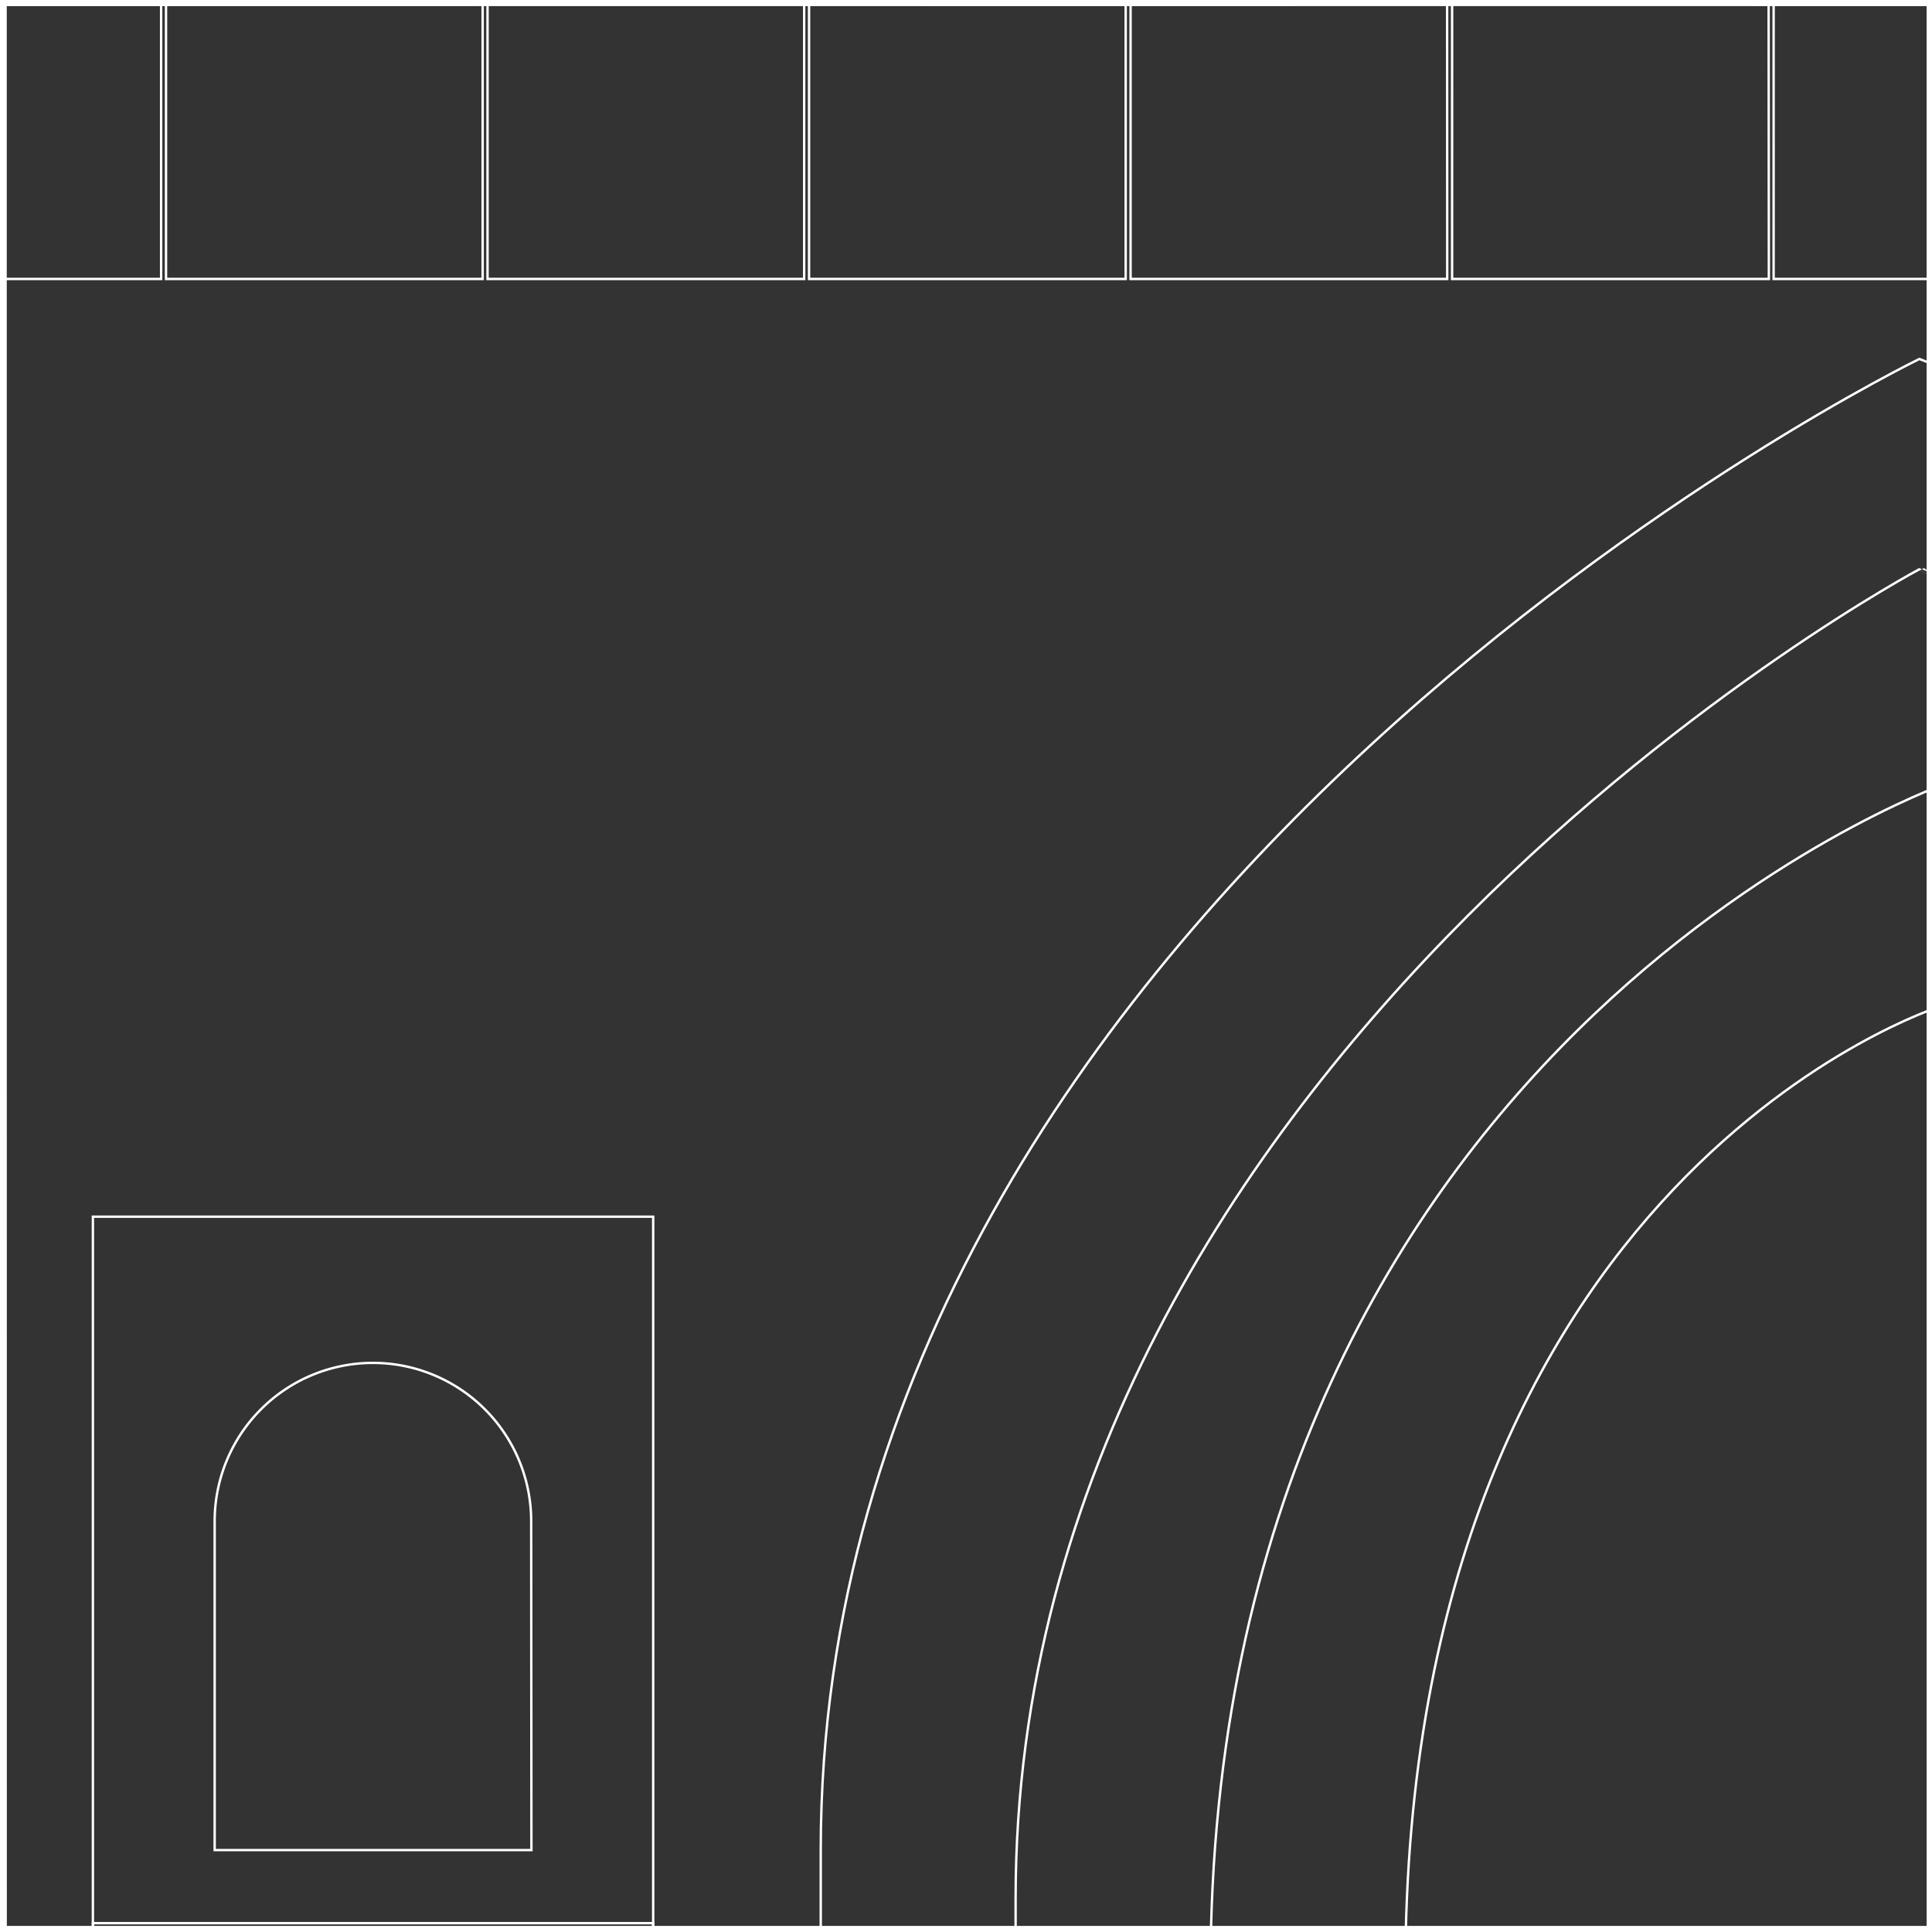 <svg id="Layer_1" data-name="Layer 1" xmlns="http://www.w3.org/2000/svg" viewBox="0 0 162 162"><rect x="0" y="0" width="162" height="162" fill="#333333" stroke="none"/><defs><style>.cls-1,.cls-2{fill:none;stroke:#fff;stroke-miterlimit:10;}.cls-2{stroke-width:0.2px;}</style></defs><polygon class="cls-1" points="-161.95 -0.01 -161.96 -161.99 0.04 -162 0.05 0 -161.95 -0.01"/><polygon class="cls-1" points="-161.94 162 -161.95 0.01 0.05 0 0.06 162 -161.94 162"/><rect class="cls-1" x="-161.94" y="162.01" width="162" height="162"/><polygon class="cls-1" points="0.05 -0.01 0.04 -161.99 162.04 -162 162.05 0 0.05 -0.01"/><polygon class="cls-1" points="0.06 162 0.05 0.01 162.05 0 162.06 162 0.06 162"/><rect class="cls-1" x="0.06" y="162.01" width="162" height="162"/><polygon class="cls-1" points="162.05 -0.01 162.04 -161.99 324.04 -162 324.05 0 162.05 -0.01"/><polygon class="cls-1" points="162.06 162 162.05 0.01 324.05 0 324.06 162 162.06 162"/><rect class="cls-1" x="162.06" y="162.01" width="162" height="162"/><g id="NEW_PUZZLE" data-name="NEW PUZZLE"><rect class="cls-2" x="7.79" y="161.26" width="46.98" height="96"/><rect class="cls-2" x="7.79" y="102.02" width="46.98" height="65.36"/><path class="cls-2" d="M44.56,155.13H18V127.54a13.27,13.27,0,0,1,13.27-13.26h0a13.27,13.27,0,0,1,13.27,13.26Z"/><path class="cls-2" d="M13.51,23.39H-13V-35.18A13.26,13.26,0,0,1,.22-48.44h0A13.26,13.26,0,0,1,13.51-35.18Z"/><path class="cls-2" d="M40.47,23.39H13.92V-35.18A13.26,13.26,0,0,1,27.18-48.44h0A13.26,13.26,0,0,1,40.47-35.18Z"/><path class="cls-2" d="M67.43,23.39H40.88V-35.18A13.26,13.26,0,0,1,54.14-48.44h0A13.26,13.26,0,0,1,67.43-35.18Z"/><path class="cls-2" d="M94.39,23.39H67.84V-35.18A13.27,13.27,0,0,1,81.11-48.44h0A13.26,13.26,0,0,1,94.39-35.18Z"/><path class="cls-2" d="M121.35,23.39H94.8V-35.18a13.27,13.27,0,0,1,13.27-13.26h0a13.26,13.26,0,0,1,13.26,13.26Z"/><path class="cls-2" d="M148.32,23.39H121.76V-35.18A13.27,13.27,0,0,1,135-48.44h0a13.27,13.27,0,0,1,13.27,13.26Z"/><path class="cls-2" d="M175.28,23.39H148.72V-35.18A13.27,13.27,0,0,1,162-48.44h0a13.27,13.27,0,0,1,13.27,13.26Z"/><path class="cls-2" d="M68.82,257.74V155.1c0-80.2,92.12-125,92.12-125s93.22,34.77,93.22,122.65v105Z"/><path class="cls-2" d="M85.16,251.61V159.18c0-71.06,75.78-111.45,75.78-111.45S237.82,79,237.82,156.78v94.83Z"/><path class="cls-2" d="M101.5,245.49V165.31c0-77.57,61.42-99.51,61.42-99.51s58.56,29.36,58.56,97.11v82.58Z"/><path class="cls-2" d="M162.74,84.37s-44.9,14.06-44.9,80.94v74.05h87.3V162.91C205.14,104.55,162.74,84.37,162.74,84.37Z"/><polygon class="cls-1" points="601.61 -100.67 601.61 -276.57 620.16 -276.57 620.16 -473.38 614.52 -473.38 614.52 -707.41 599.19 -707.41 599.19 -758.7 259.51 -758.7 259.51 -707.41 244.18 -707.41 244.18 -469.71 225.01 -469.71 91.44 -469.71 80.9 -469.71 80.9 -708.37 65.56 -708.37 65.56 -759.66 -274.11 -759.66 -274.11 -708.37 -289.45 -708.37 -289.45 -484.89 -296.16 -484.89 -296.16 -276.57 -278.91 -276.57 -278.91 -100.67 -296.16 -100.67 -296.16 47.64 -278.91 47.64 -278.91 273.66 18.21 273.66 22.05 273.66 298.23 273.66 303.98 273.66 599.19 273.66 599.19 47.64 616.44 47.64 616.44 -100.67 601.61 -100.67"/></g></svg>